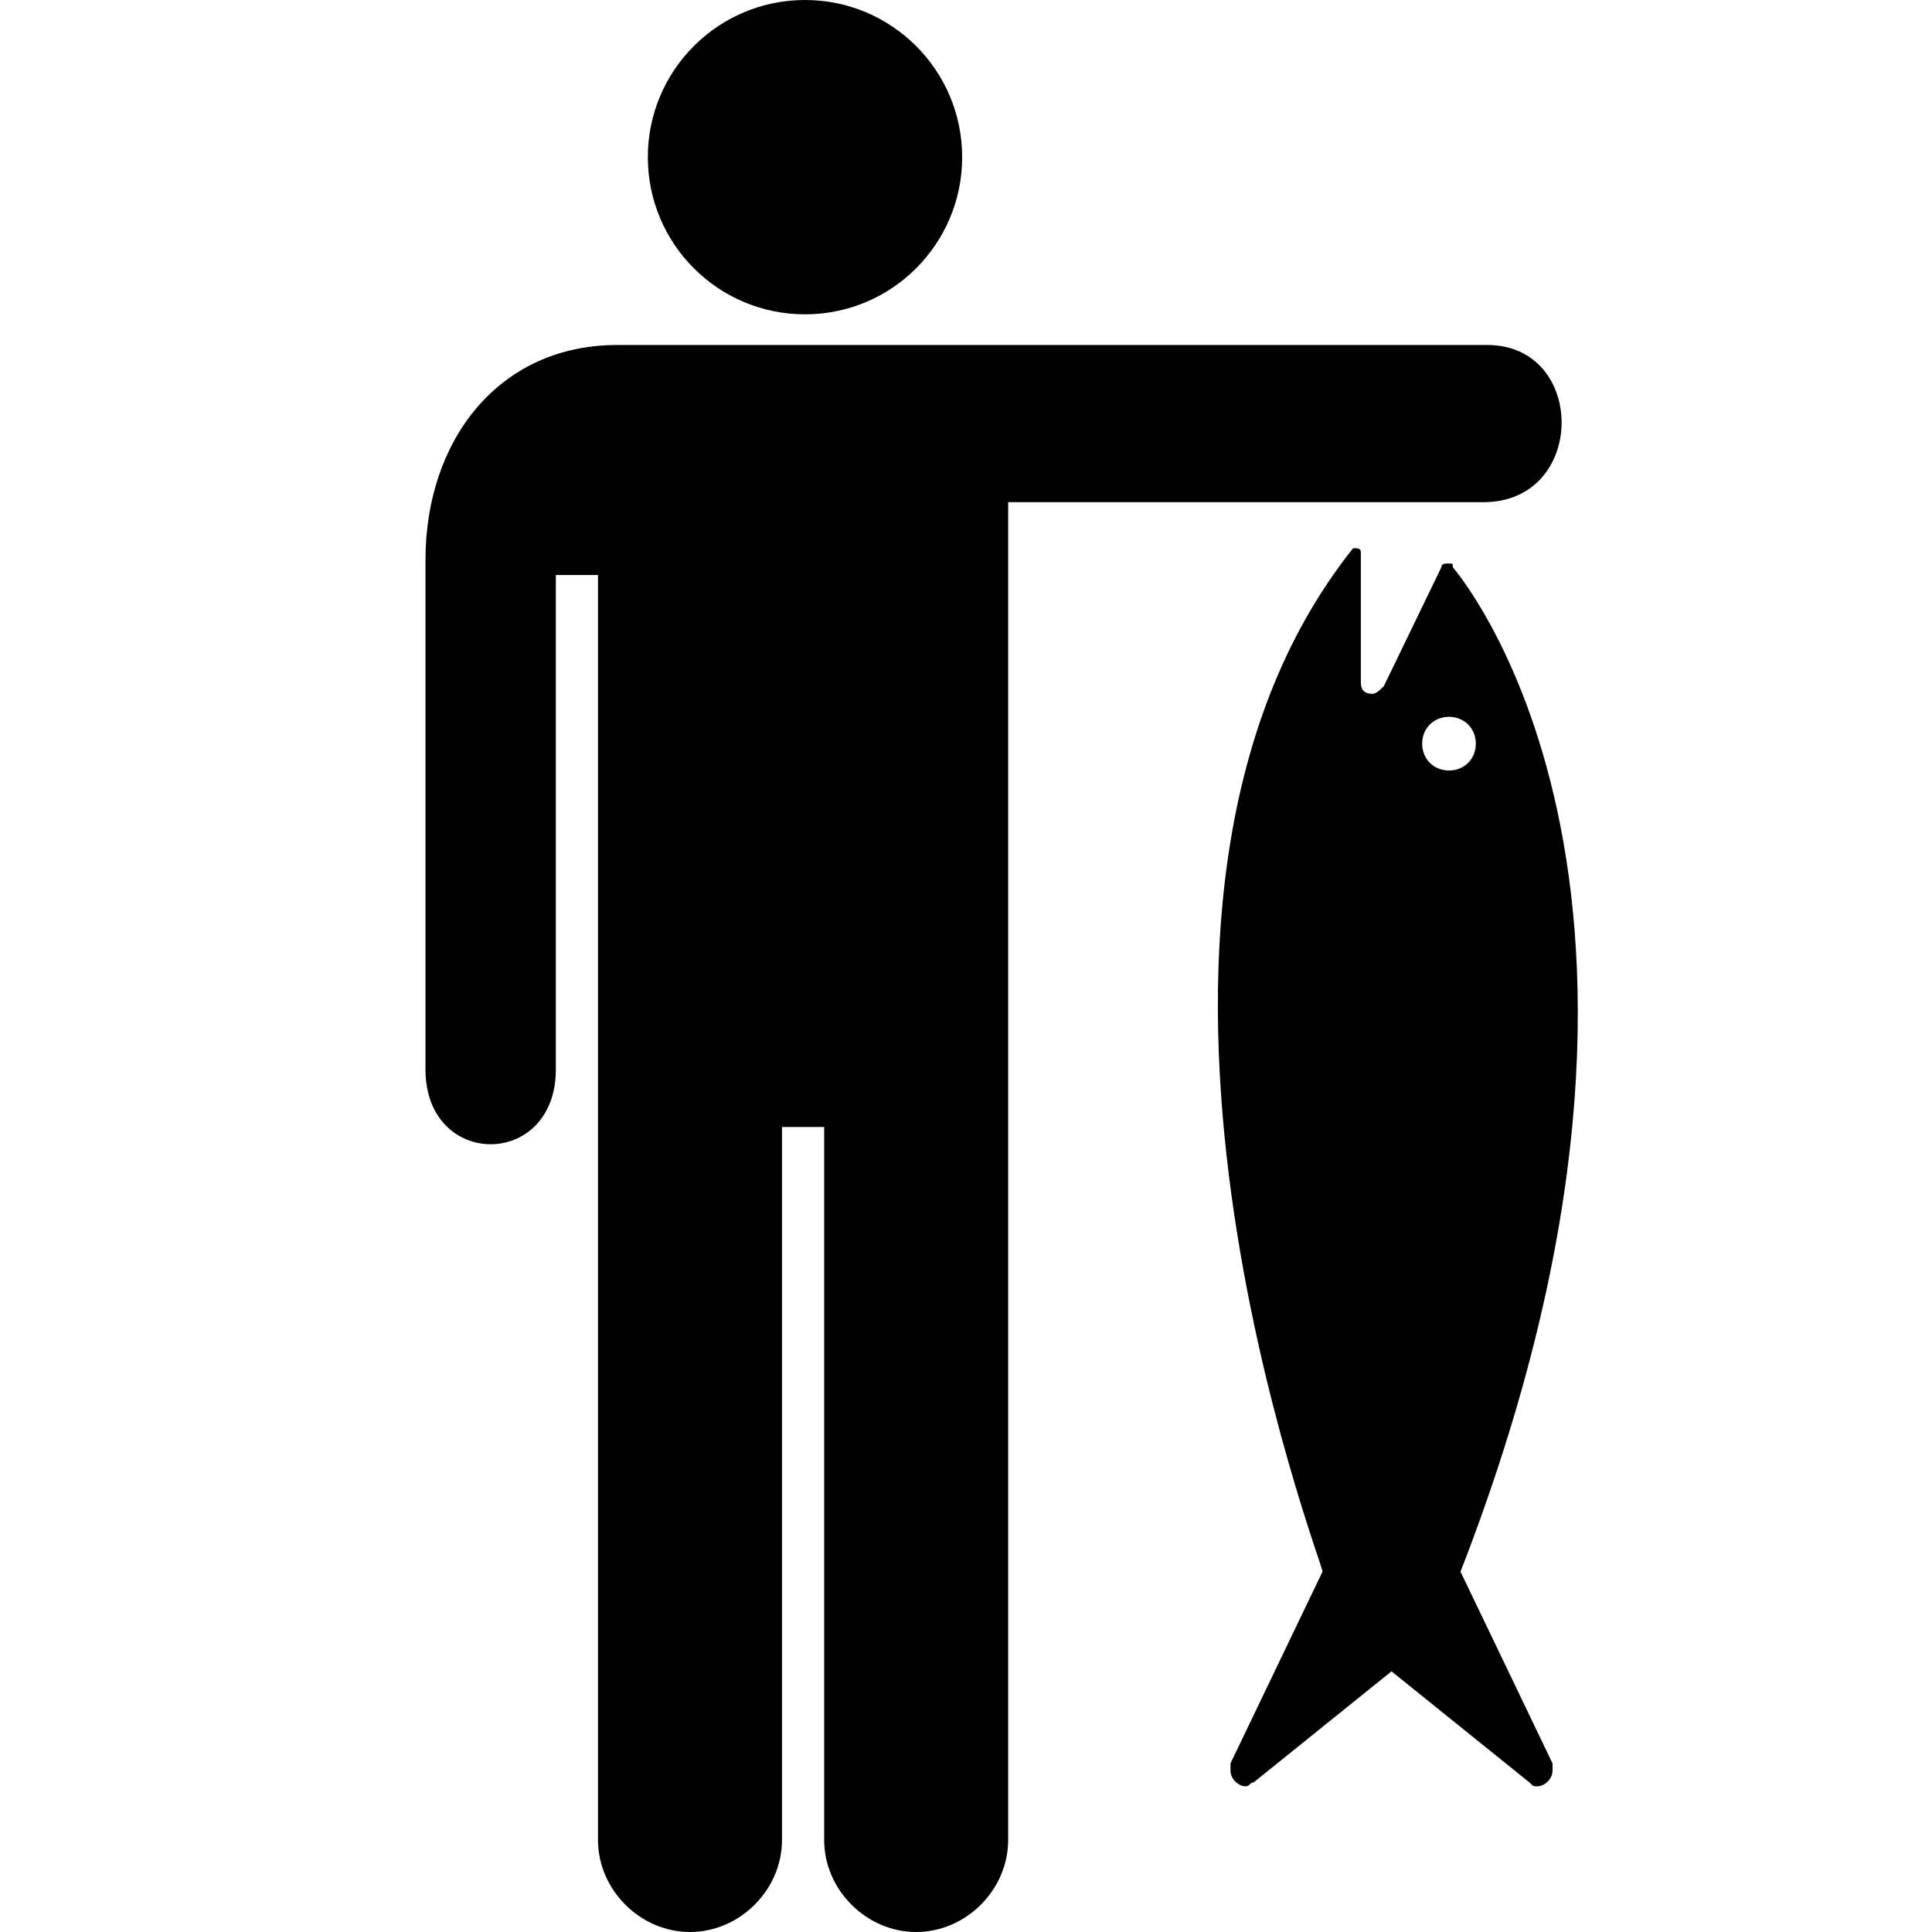 <?xml version="1.0" encoding="utf-8"?>
<!-- Generator: Adobe Illustrator 19.0.0, SVG Export Plug-In . SVG Version: 6.00 Build 0)  -->
<svg version="1.1" id="圖層_1" xmlns="http://www.w3.org/2000/svg" xmlns:xlink="http://www.w3.org/1999/xlink" x="0px" y="0px"
	 viewBox="-230 225 50.4 50.4" style="enable-background:new -230 225 50.4 50.4;" xml:space="preserve">
<g>
	<circle cx="-209" cy="229.1" r="4.1"/>
	<path d="M-191.2,234h-12.9v0h-0.1h-0.2l-9.5,0c-3.1,0-5,2.5-5,5.6v13.3c0,2.6,3.4,2.6,3.4,0V240h1.1l0,33c0,1.3,1.1,2.4,2.4,2.4
		c1.3,0,2.4-1.1,2.4-2.4v-18.6h1.1l0,18.6c0,1.3,1.1,2.4,2.4,2.4c1.3,0,2.4-1.1,2.4-2.4l0-33v-1.9h12.4
		C-188.6,238.1-188.6,234-191.2,234z"/>
	<path d="M-192.9,244.4c0,0.4,0.3,0.7,0.7,0.7c0.4,0,0.7-0.3,0.7-0.7c0-0.4-0.3-0.7-0.7-0.7C-192.6,243.7-192.9,244-192.9,244.4z
		 M-194.7,239.3L-194.7,239.3C-194.6,239.3-194.6,239.3-194.7,239.3c0.1,0,0.2,0,0.2,0.1l0,3.4c0,0.2,0.1,0.3,0.3,0.3
		c0.1,0,0.2-0.1,0.3-0.2l1.5-3.1c0-0.1,0.1-0.1,0.2-0.1c0.1,0,0.1,0,0.1,0.1c0,0,7.2,8.2,0.2,26.2l2.4,5c0,0,0,0.1,0,0.2
		c0,0.2-0.2,0.4-0.4,0.4c-0.1,0-0.1,0-0.2-0.1l-3.6-2.9l-3.6,2.9c-0.1,0-0.1,0.1-0.2,0.1c-0.2,0-0.4-0.2-0.4-0.4c0-0.1,0-0.1,0-0.2
		l2.4-5C-195.4,266-202.2,248.7-194.7,239.3z"/>
</g>
</svg>

